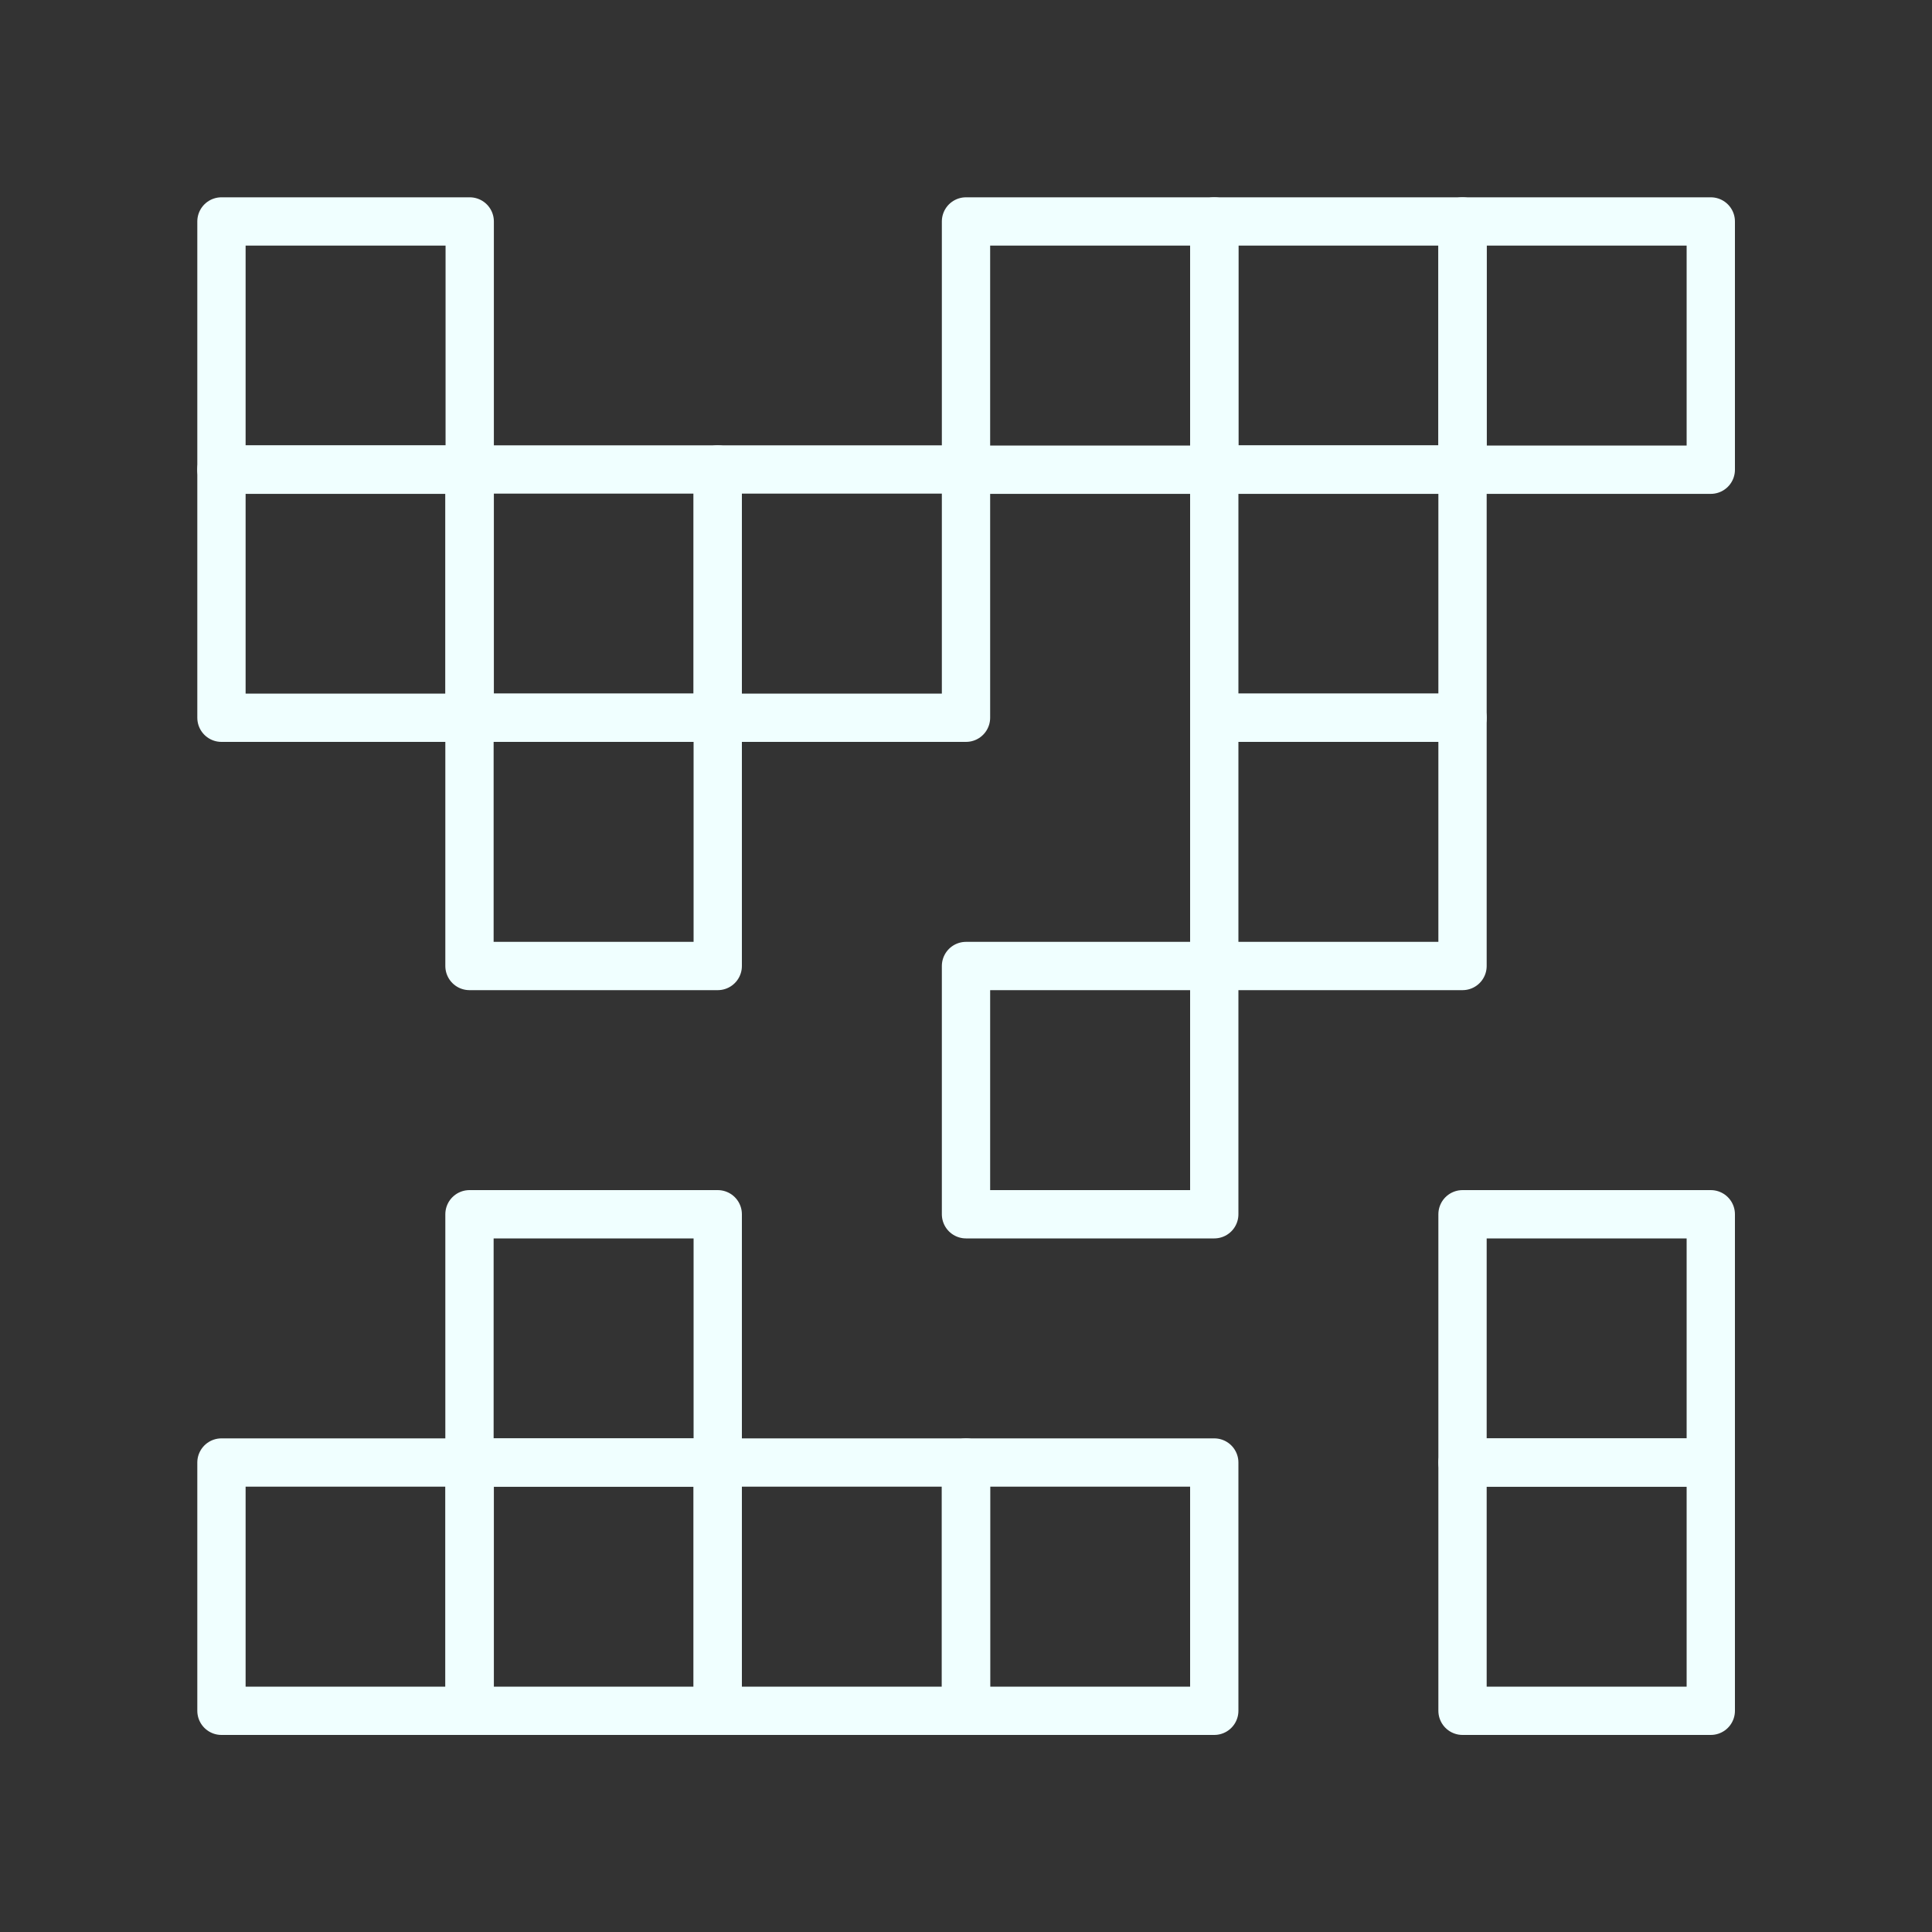 <?xml version="1.0" encoding="utf-8"?>
<!-- Generator: Adobe Illustrator 27.9.0, SVG Export Plug-In . SVG Version: 6.00 Build 0)  -->
<svg version="1.1" id="Layer_1" xmlns="http://www.w3.org/2000/svg" xmlns:xlink="http://www.w3.org/1999/xlink" x="0px" y="0px"
	 viewBox="0 0 800 800" style="enable-background:new 0 0 800 800;" xml:space="preserve">
<rect x="0" y="0" width="800" height="800" fill="#333333" stroke="none"/>
<style type="text/css">
	.st0{fill:none;stroke:#F0FFFF;stroke-width:20;stroke-linecap:round;stroke-linejoin:round;stroke-miterlimit:66.667;}
</style>
<rect x="91.7" y="194.4" class="st0" width="102.8" height="102.8"/>
<rect x="91.7" y="91.7" class="st0" width="102.8" height="102.8"/>
<rect x="400" y="91.7" class="st0" width="102.8" height="102.8"/>
<rect x="502.8" y="91.7" class="st0" width="102.8" height="102.8"/>
<rect x="605.6" y="91.7" class="st0" width="102.8" height="102.8"/>
<rect x="194.4" y="194.4" class="st0" width="102.8" height="102.8"/>
<rect x="194.4" y="297.2" class="st0" width="102.8" height="102.8"/>
<rect x="502.8" y="194.4" class="st0" width="102.8" height="102.8"/>
<rect x="502.8" y="297.2" class="st0" width="102.8" height="102.8"/>
<rect x="400" y="605.6" class="st0" width="102.8" height="102.8"/>
<rect x="605.6" y="605.6" class="st0" width="102.8" height="102.8"/>
<rect x="605.6" y="502.8" class="st0" width="102.8" height="102.8"/>
<rect x="400" y="400" class="st0" width="102.8" height="102.8"/>
<rect x="297.2" y="605.6" class="st0" width="102.8" height="102.8"/>
<rect x="194.4" y="605.6" class="st0" width="102.8" height="102.8"/>
<rect x="91.7" y="605.6" class="st0" width="102.8" height="102.8"/>
<rect x="194.4" y="502.8" class="st0" width="102.8" height="102.8"/>
<rect x="297.2" y="194.4" class="st0" width="102.8" height="102.8"/>
</svg>
